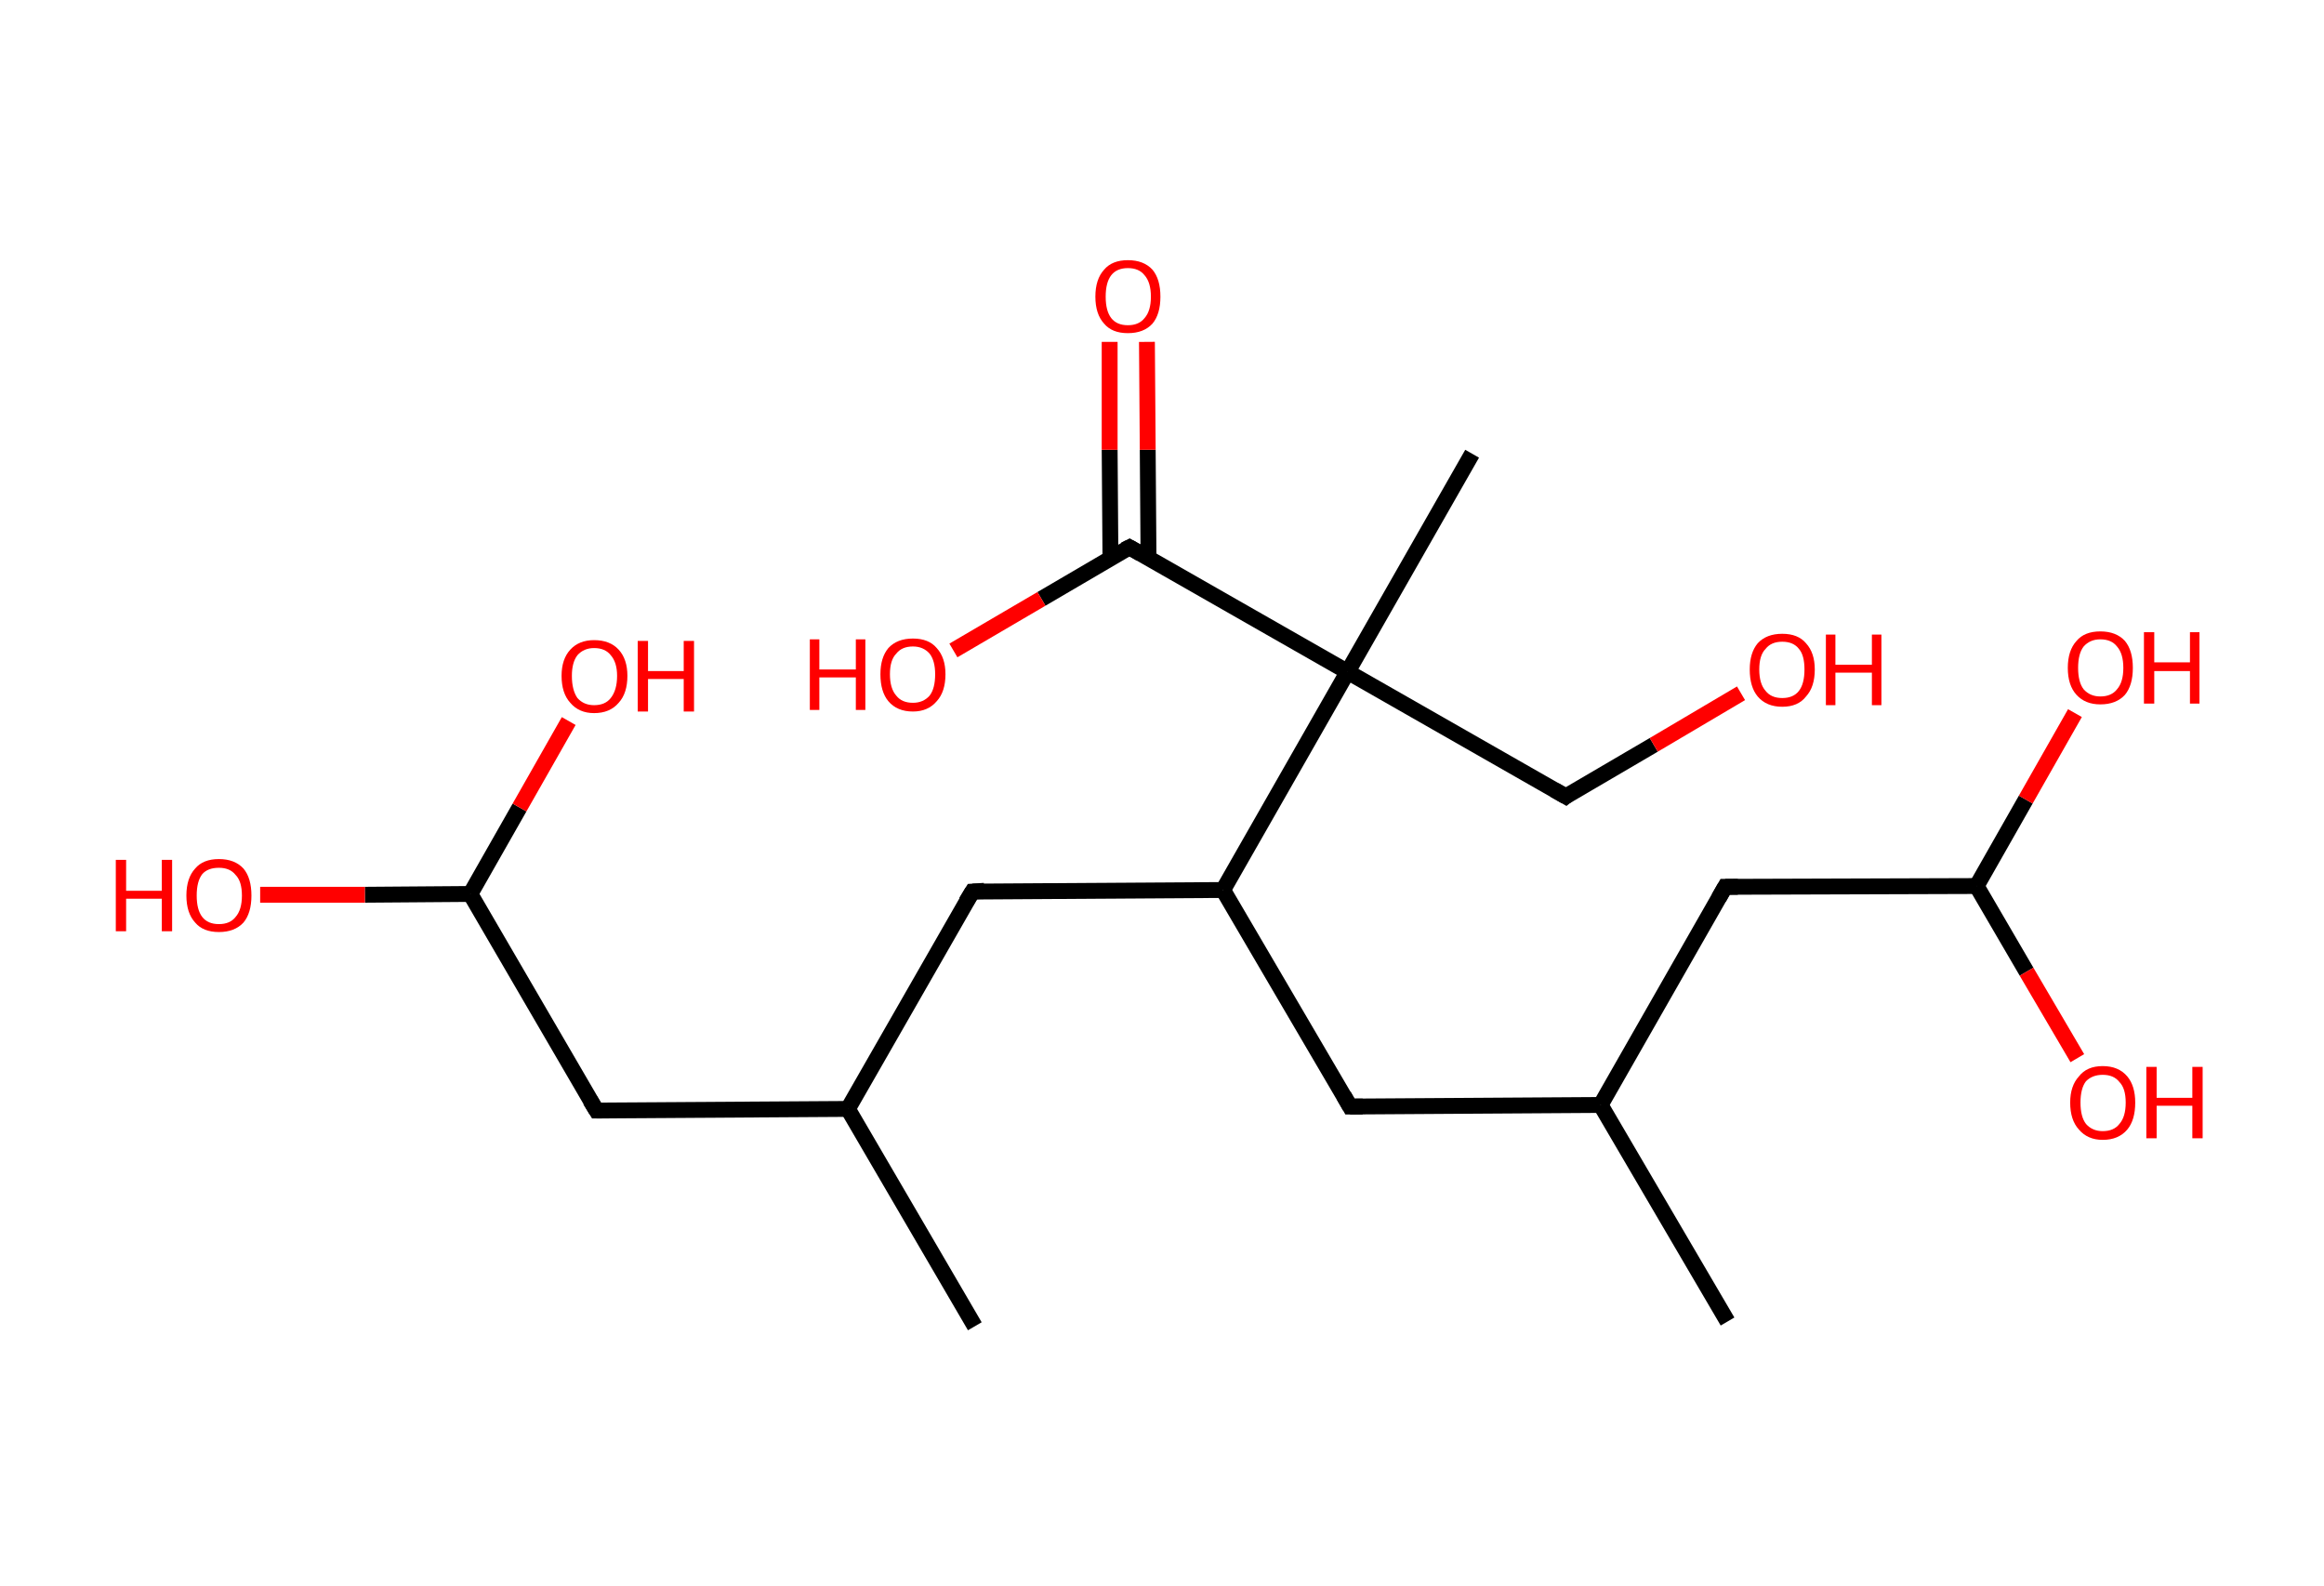 <?xml version='1.0' encoding='ASCII' standalone='yes'?>
<svg xmlns="http://www.w3.org/2000/svg" xmlns:rdkit="http://www.rdkit.org/xml" xmlns:xlink="http://www.w3.org/1999/xlink" version="1.1" baseProfile="full" xml:space="preserve" width="293px" height="200px" viewBox="0 0 293 200">
<!-- END OF HEADER -->
<rect style="opacity:1.0;fill:#FFFFFF;stroke:none" width="293.0" height="200.0" x="0.0" y="0.0"> </rect>
<path class="bond-0 atom-0 atom-1" d="M 122.9,167.2 L 106.9,139.8" style="fill:none;fill-rule:evenodd;stroke:#000000;stroke-width:2.0px;stroke-linecap:butt;stroke-linejoin:miter;stroke-opacity:1"/>
<path class="bond-1 atom-1 atom-2" d="M 106.9,139.8 L 75.2,140.0" style="fill:none;fill-rule:evenodd;stroke:#000000;stroke-width:2.0px;stroke-linecap:butt;stroke-linejoin:miter;stroke-opacity:1"/>
<path class="bond-2 atom-2 atom-3" d="M 75.2,140.0 L 59.3,112.7" style="fill:none;fill-rule:evenodd;stroke:#000000;stroke-width:2.0px;stroke-linecap:butt;stroke-linejoin:miter;stroke-opacity:1"/>
<path class="bond-3 atom-3 atom-4" d="M 59.3,112.7 L 46.0,112.8" style="fill:none;fill-rule:evenodd;stroke:#000000;stroke-width:2.0px;stroke-linecap:butt;stroke-linejoin:miter;stroke-opacity:1"/>
<path class="bond-3 atom-3 atom-4" d="M 46.0,112.8 L 32.8,112.8" style="fill:none;fill-rule:evenodd;stroke:#FF0000;stroke-width:2.0px;stroke-linecap:butt;stroke-linejoin:miter;stroke-opacity:1"/>
<path class="bond-4 atom-3 atom-5" d="M 59.3,112.7 L 65.5,101.8" style="fill:none;fill-rule:evenodd;stroke:#000000;stroke-width:2.0px;stroke-linecap:butt;stroke-linejoin:miter;stroke-opacity:1"/>
<path class="bond-4 atom-3 atom-5" d="M 65.5,101.8 L 71.7,90.9" style="fill:none;fill-rule:evenodd;stroke:#FF0000;stroke-width:2.0px;stroke-linecap:butt;stroke-linejoin:miter;stroke-opacity:1"/>
<path class="bond-5 atom-1 atom-6" d="M 106.9,139.8 L 122.6,112.4" style="fill:none;fill-rule:evenodd;stroke:#000000;stroke-width:2.0px;stroke-linecap:butt;stroke-linejoin:miter;stroke-opacity:1"/>
<path class="bond-6 atom-6 atom-7" d="M 122.6,112.4 L 154.2,112.2" style="fill:none;fill-rule:evenodd;stroke:#000000;stroke-width:2.0px;stroke-linecap:butt;stroke-linejoin:miter;stroke-opacity:1"/>
<path class="bond-7 atom-7 atom-8" d="M 154.2,112.2 L 170.2,139.5" style="fill:none;fill-rule:evenodd;stroke:#000000;stroke-width:2.0px;stroke-linecap:butt;stroke-linejoin:miter;stroke-opacity:1"/>
<path class="bond-8 atom-8 atom-9" d="M 170.2,139.5 L 201.8,139.3" style="fill:none;fill-rule:evenodd;stroke:#000000;stroke-width:2.0px;stroke-linecap:butt;stroke-linejoin:miter;stroke-opacity:1"/>
<path class="bond-9 atom-9 atom-10" d="M 201.8,139.3 L 217.8,166.6" style="fill:none;fill-rule:evenodd;stroke:#000000;stroke-width:2.0px;stroke-linecap:butt;stroke-linejoin:miter;stroke-opacity:1"/>
<path class="bond-10 atom-9 atom-11" d="M 201.8,139.3 L 217.5,111.8" style="fill:none;fill-rule:evenodd;stroke:#000000;stroke-width:2.0px;stroke-linecap:butt;stroke-linejoin:miter;stroke-opacity:1"/>
<path class="bond-11 atom-11 atom-12" d="M 217.5,111.8 L 249.2,111.7" style="fill:none;fill-rule:evenodd;stroke:#000000;stroke-width:2.0px;stroke-linecap:butt;stroke-linejoin:miter;stroke-opacity:1"/>
<path class="bond-12 atom-12 atom-13" d="M 249.2,111.7 L 255.4,100.8" style="fill:none;fill-rule:evenodd;stroke:#000000;stroke-width:2.0px;stroke-linecap:butt;stroke-linejoin:miter;stroke-opacity:1"/>
<path class="bond-12 atom-12 atom-13" d="M 255.4,100.8 L 261.6,89.9" style="fill:none;fill-rule:evenodd;stroke:#FF0000;stroke-width:2.0px;stroke-linecap:butt;stroke-linejoin:miter;stroke-opacity:1"/>
<path class="bond-13 atom-12 atom-14" d="M 249.2,111.7 L 255.5,122.5" style="fill:none;fill-rule:evenodd;stroke:#000000;stroke-width:2.0px;stroke-linecap:butt;stroke-linejoin:miter;stroke-opacity:1"/>
<path class="bond-13 atom-12 atom-14" d="M 255.5,122.5 L 261.9,133.4" style="fill:none;fill-rule:evenodd;stroke:#FF0000;stroke-width:2.0px;stroke-linecap:butt;stroke-linejoin:miter;stroke-opacity:1"/>
<path class="bond-14 atom-7 atom-15" d="M 154.2,112.2 L 169.9,84.7" style="fill:none;fill-rule:evenodd;stroke:#000000;stroke-width:2.0px;stroke-linecap:butt;stroke-linejoin:miter;stroke-opacity:1"/>
<path class="bond-15 atom-15 atom-16" d="M 169.9,84.7 L 185.6,57.2" style="fill:none;fill-rule:evenodd;stroke:#000000;stroke-width:2.0px;stroke-linecap:butt;stroke-linejoin:miter;stroke-opacity:1"/>
<path class="bond-16 atom-15 atom-17" d="M 169.9,84.7 L 197.4,100.4" style="fill:none;fill-rule:evenodd;stroke:#000000;stroke-width:2.0px;stroke-linecap:butt;stroke-linejoin:miter;stroke-opacity:1"/>
<path class="bond-17 atom-17 atom-18" d="M 197.4,100.4 L 208.5,93.9" style="fill:none;fill-rule:evenodd;stroke:#000000;stroke-width:2.0px;stroke-linecap:butt;stroke-linejoin:miter;stroke-opacity:1"/>
<path class="bond-17 atom-17 atom-18" d="M 208.5,93.9 L 219.5,87.4" style="fill:none;fill-rule:evenodd;stroke:#FF0000;stroke-width:2.0px;stroke-linecap:butt;stroke-linejoin:miter;stroke-opacity:1"/>
<path class="bond-18 atom-15 atom-19" d="M 169.9,84.7 L 142.4,69.0" style="fill:none;fill-rule:evenodd;stroke:#000000;stroke-width:2.0px;stroke-linecap:butt;stroke-linejoin:miter;stroke-opacity:1"/>
<path class="bond-19 atom-19 atom-20" d="M 144.8,70.4 L 144.7,56.7" style="fill:none;fill-rule:evenodd;stroke:#000000;stroke-width:2.0px;stroke-linecap:butt;stroke-linejoin:miter;stroke-opacity:1"/>
<path class="bond-19 atom-19 atom-20" d="M 144.7,56.7 L 144.6,43.1" style="fill:none;fill-rule:evenodd;stroke:#FF0000;stroke-width:2.0px;stroke-linecap:butt;stroke-linejoin:miter;stroke-opacity:1"/>
<path class="bond-19 atom-19 atom-20" d="M 140.0,70.4 L 139.9,56.7" style="fill:none;fill-rule:evenodd;stroke:#000000;stroke-width:2.0px;stroke-linecap:butt;stroke-linejoin:miter;stroke-opacity:1"/>
<path class="bond-19 atom-19 atom-20" d="M 139.9,56.7 L 139.9,43.1" style="fill:none;fill-rule:evenodd;stroke:#FF0000;stroke-width:2.0px;stroke-linecap:butt;stroke-linejoin:miter;stroke-opacity:1"/>
<path class="bond-20 atom-19 atom-21" d="M 142.4,69.0 L 131.3,75.5" style="fill:none;fill-rule:evenodd;stroke:#000000;stroke-width:2.0px;stroke-linecap:butt;stroke-linejoin:miter;stroke-opacity:1"/>
<path class="bond-20 atom-19 atom-21" d="M 131.3,75.5 L 120.2,82.0" style="fill:none;fill-rule:evenodd;stroke:#FF0000;stroke-width:2.0px;stroke-linecap:butt;stroke-linejoin:miter;stroke-opacity:1"/>
<path d="M 76.8,140.0 L 75.2,140.0 L 74.4,138.7" style="fill:none;stroke:#000000;stroke-width:2.0px;stroke-linecap:butt;stroke-linejoin:miter;stroke-opacity:1;"/>
<path d="M 121.8,113.7 L 122.6,112.4 L 124.1,112.3" style="fill:none;stroke:#000000;stroke-width:2.0px;stroke-linecap:butt;stroke-linejoin:miter;stroke-opacity:1;"/>
<path d="M 169.4,138.1 L 170.2,139.5 L 171.8,139.5" style="fill:none;stroke:#000000;stroke-width:2.0px;stroke-linecap:butt;stroke-linejoin:miter;stroke-opacity:1;"/>
<path d="M 216.7,113.2 L 217.5,111.8 L 219.1,111.8" style="fill:none;stroke:#000000;stroke-width:2.0px;stroke-linecap:butt;stroke-linejoin:miter;stroke-opacity:1;"/>
<path d="M 196.0,99.6 L 197.4,100.4 L 197.9,100.0" style="fill:none;stroke:#000000;stroke-width:2.0px;stroke-linecap:butt;stroke-linejoin:miter;stroke-opacity:1;"/>
<path d="M 143.8,69.8 L 142.4,69.0 L 141.8,69.3" style="fill:none;stroke:#000000;stroke-width:2.0px;stroke-linecap:butt;stroke-linejoin:miter;stroke-opacity:1;"/>
<path class="atom-4" d="M 14.6 108.4 L 15.9 108.4 L 15.9 112.3 L 20.4 112.3 L 20.4 108.4 L 21.7 108.4 L 21.7 117.4 L 20.4 117.4 L 20.4 113.3 L 15.9 113.3 L 15.9 117.4 L 14.6 117.4 L 14.6 108.4 " fill="#FF0000"/>
<path class="atom-4" d="M 23.5 112.9 Q 23.5 110.7, 24.6 109.5 Q 25.6 108.3, 27.6 108.3 Q 29.6 108.3, 30.7 109.5 Q 31.7 110.7, 31.7 112.9 Q 31.7 115.1, 30.7 116.3 Q 29.6 117.5, 27.6 117.5 Q 25.6 117.5, 24.6 116.3 Q 23.5 115.1, 23.5 112.9 M 27.6 116.5 Q 29.0 116.5, 29.7 115.6 Q 30.5 114.7, 30.5 112.9 Q 30.5 111.1, 29.7 110.3 Q 29.0 109.4, 27.6 109.4 Q 26.2 109.4, 25.5 110.2 Q 24.8 111.1, 24.8 112.9 Q 24.8 114.7, 25.5 115.6 Q 26.2 116.5, 27.6 116.5 " fill="#FF0000"/>
<path class="atom-5" d="M 70.8 85.2 Q 70.8 83.1, 71.9 81.9 Q 73.0 80.7, 74.9 80.7 Q 76.9 80.7, 78.0 81.9 Q 79.1 83.1, 79.1 85.2 Q 79.1 87.4, 78.0 88.6 Q 76.9 89.9, 74.9 89.9 Q 73.0 89.9, 71.9 88.6 Q 70.8 87.4, 70.8 85.2 M 74.9 88.9 Q 76.3 88.9, 77.0 88.0 Q 77.8 87.0, 77.8 85.2 Q 77.8 83.5, 77.0 82.6 Q 76.3 81.7, 74.9 81.7 Q 73.6 81.7, 72.8 82.6 Q 72.1 83.5, 72.1 85.2 Q 72.1 87.0, 72.8 88.0 Q 73.6 88.9, 74.9 88.9 " fill="#FF0000"/>
<path class="atom-5" d="M 80.4 80.8 L 81.7 80.8 L 81.7 84.6 L 86.2 84.6 L 86.2 80.8 L 87.5 80.8 L 87.5 89.7 L 86.2 89.7 L 86.2 85.6 L 81.7 85.6 L 81.7 89.7 L 80.4 89.7 L 80.4 80.8 " fill="#FF0000"/>
<path class="atom-13" d="M 260.7 84.2 Q 260.7 82.0, 261.8 80.8 Q 262.8 79.6, 264.8 79.6 Q 266.8 79.6, 267.9 80.8 Q 268.9 82.0, 268.9 84.2 Q 268.9 86.4, 267.9 87.6 Q 266.8 88.8, 264.8 88.8 Q 262.9 88.8, 261.8 87.6 Q 260.7 86.4, 260.7 84.2 M 264.8 87.8 Q 266.2 87.8, 266.9 86.9 Q 267.7 86.0, 267.7 84.2 Q 267.7 82.4, 266.9 81.5 Q 266.2 80.6, 264.8 80.6 Q 263.5 80.6, 262.7 81.5 Q 262.0 82.4, 262.0 84.2 Q 262.0 86.0, 262.7 86.9 Q 263.5 87.8, 264.8 87.8 " fill="#FF0000"/>
<path class="atom-13" d="M 270.3 79.7 L 271.6 79.7 L 271.6 83.5 L 276.1 83.5 L 276.1 79.7 L 277.3 79.7 L 277.3 88.7 L 276.1 88.7 L 276.1 84.6 L 271.6 84.6 L 271.6 88.7 L 270.3 88.7 L 270.3 79.7 " fill="#FF0000"/>
<path class="atom-14" d="M 261.0 139.0 Q 261.0 136.9, 262.1 135.7 Q 263.1 134.4, 265.1 134.4 Q 267.1 134.4, 268.2 135.7 Q 269.2 136.9, 269.2 139.0 Q 269.2 141.2, 268.2 142.4 Q 267.1 143.7, 265.1 143.7 Q 263.2 143.7, 262.1 142.4 Q 261.0 141.2, 261.0 139.0 M 265.1 142.6 Q 266.5 142.6, 267.2 141.7 Q 268.0 140.8, 268.0 139.0 Q 268.0 137.2, 267.2 136.4 Q 266.5 135.5, 265.1 135.5 Q 263.8 135.5, 263.0 136.3 Q 262.3 137.2, 262.3 139.0 Q 262.3 140.8, 263.0 141.7 Q 263.8 142.6, 265.1 142.6 " fill="#FF0000"/>
<path class="atom-14" d="M 270.6 134.5 L 271.9 134.5 L 271.9 138.4 L 276.4 138.4 L 276.4 134.5 L 277.7 134.5 L 277.7 143.5 L 276.4 143.5 L 276.4 139.4 L 271.9 139.4 L 271.9 143.5 L 270.6 143.5 L 270.6 134.5 " fill="#FF0000"/>
<path class="atom-18" d="M 220.6 84.4 Q 220.6 82.3, 221.6 81.1 Q 222.7 79.9, 224.7 79.9 Q 226.7 79.9, 227.7 81.1 Q 228.8 82.3, 228.8 84.4 Q 228.8 86.6, 227.7 87.8 Q 226.7 89.1, 224.7 89.1 Q 222.7 89.1, 221.6 87.8 Q 220.6 86.6, 220.6 84.4 M 224.7 88.0 Q 226.1 88.0, 226.8 87.1 Q 227.5 86.2, 227.5 84.4 Q 227.5 82.6, 226.8 81.8 Q 226.1 80.9, 224.7 80.9 Q 223.3 80.9, 222.6 81.8 Q 221.8 82.6, 221.8 84.4 Q 221.8 86.2, 222.6 87.1 Q 223.3 88.0, 224.7 88.0 " fill="#FF0000"/>
<path class="atom-18" d="M 230.2 80.0 L 231.4 80.0 L 231.4 83.8 L 236.0 83.8 L 236.0 80.0 L 237.2 80.0 L 237.2 88.9 L 236.0 88.9 L 236.0 84.8 L 231.4 84.8 L 231.4 88.9 L 230.2 88.9 L 230.2 80.0 " fill="#FF0000"/>
<path class="atom-20" d="M 138.1 37.4 Q 138.1 35.2, 139.2 34.0 Q 140.2 32.8, 142.2 32.8 Q 144.2 32.8, 145.3 34.0 Q 146.3 35.2, 146.3 37.4 Q 146.3 39.6, 145.3 40.8 Q 144.2 42.0, 142.2 42.0 Q 140.2 42.0, 139.2 40.8 Q 138.1 39.6, 138.1 37.4 M 142.2 41.0 Q 143.6 41.0, 144.3 40.1 Q 145.1 39.2, 145.1 37.4 Q 145.1 35.6, 144.3 34.7 Q 143.6 33.8, 142.2 33.8 Q 140.8 33.8, 140.1 34.7 Q 139.4 35.6, 139.4 37.4 Q 139.4 39.2, 140.1 40.1 Q 140.8 41.0, 142.2 41.0 " fill="#FF0000"/>
<path class="atom-21" d="M 102.1 80.6 L 103.3 80.6 L 103.3 84.4 L 107.9 84.4 L 107.9 80.6 L 109.1 80.6 L 109.1 89.5 L 107.9 89.5 L 107.9 85.4 L 103.3 85.4 L 103.3 89.5 L 102.1 89.5 L 102.1 80.6 " fill="#FF0000"/>
<path class="atom-21" d="M 111.0 85.0 Q 111.0 82.9, 112.0 81.7 Q 113.1 80.5, 115.1 80.5 Q 117.1 80.5, 118.1 81.7 Q 119.2 82.9, 119.2 85.0 Q 119.2 87.2, 118.1 88.4 Q 117.0 89.7, 115.1 89.7 Q 113.1 89.7, 112.0 88.4 Q 111.0 87.2, 111.0 85.0 M 115.1 88.6 Q 116.4 88.6, 117.2 87.7 Q 117.9 86.8, 117.9 85.0 Q 117.9 83.3, 117.2 82.4 Q 116.4 81.5, 115.1 81.5 Q 113.7 81.5, 113.0 82.4 Q 112.2 83.2, 112.2 85.0 Q 112.2 86.8, 113.0 87.7 Q 113.7 88.6, 115.1 88.6 " fill="#FF0000"/>
</svg>
